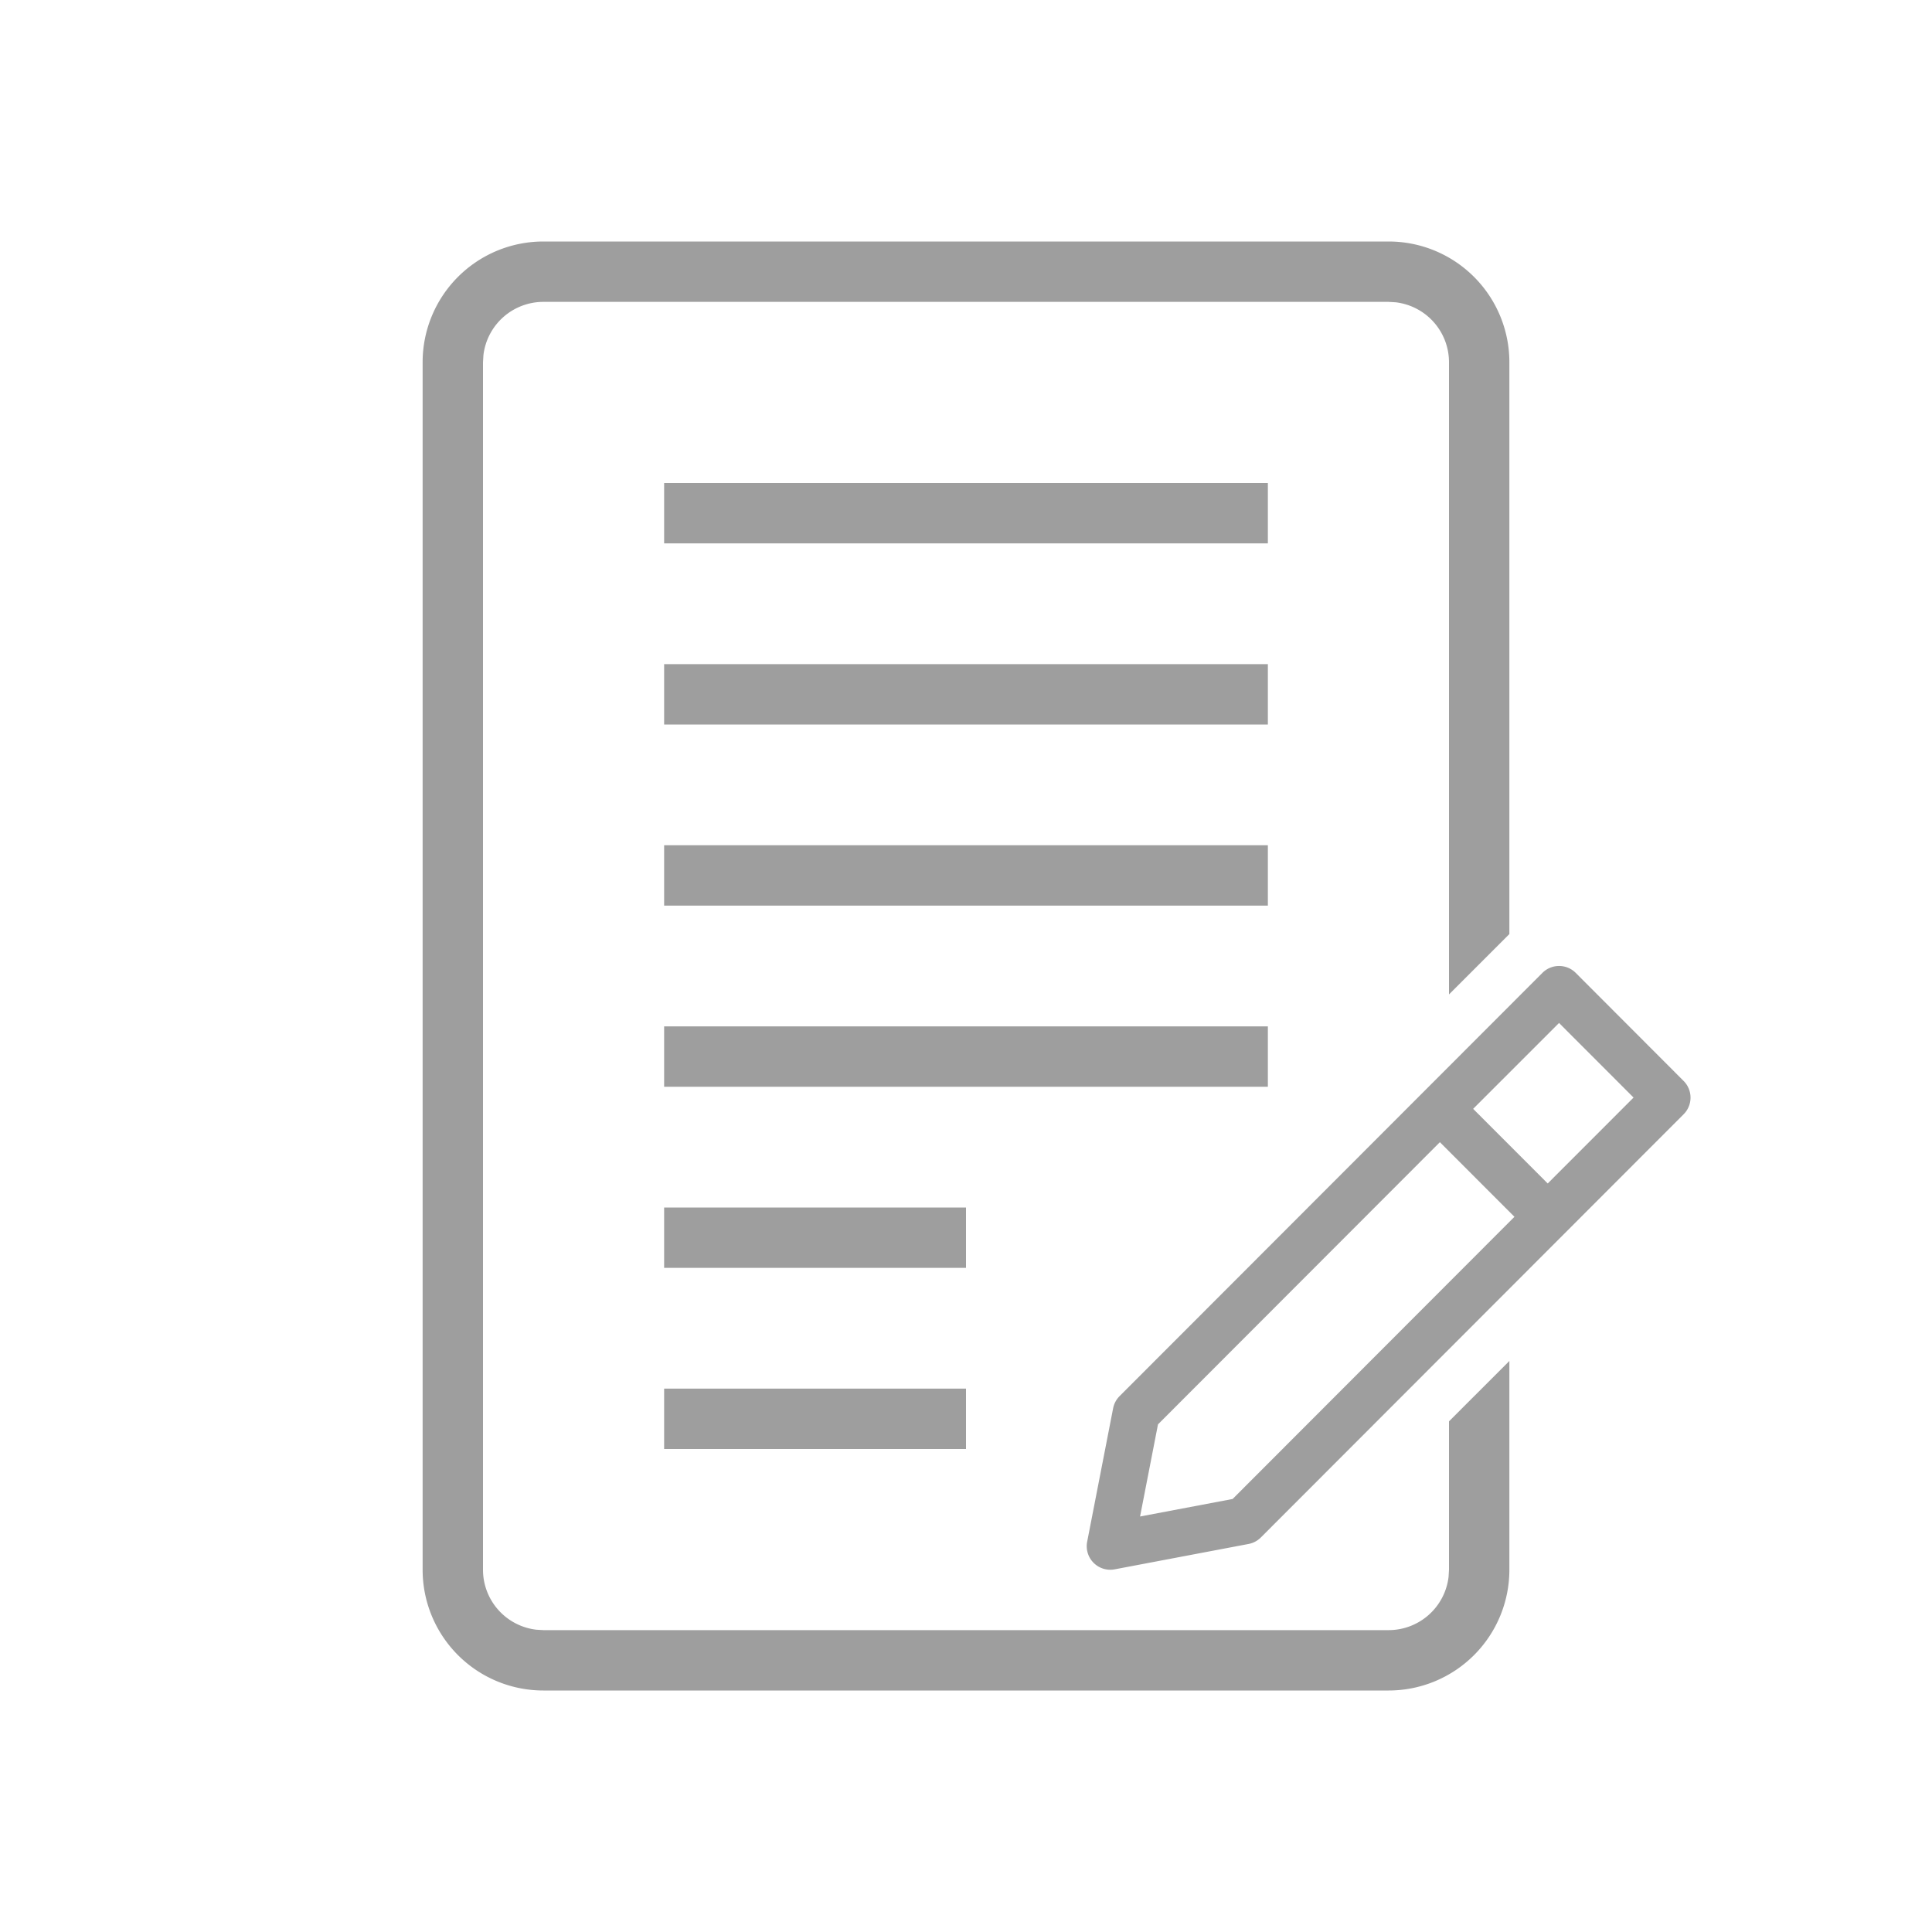 <svg xmlns="http://www.w3.org/2000/svg" width="32" height="32" viewBox="0 0 32 32">
    <path fill="#9E9E9E" fill-rule="evenodd" d="M23 4a2 2 0 0 1 2 2v9.471l-1 1V6a1 1 0 0 0-.883-.993L23 5H9a1 1 0 0 0-.993.883L8 6v20a1 1 0 0 0 .883.993L9 27h14a1 1 0 0 0 .993-.883L24 26v-2.458l1-1V26a2 2 0 0 1-2 2H9a2 2 0 0 1-2-2V6a2 2 0 0 1 2-2h14zm3.099 12.114l1.787 1.79a.39.39 0 0 1 0 .552l-7.003 7.01a.391.391 0 0 1-.203.107l-2.217.42a.39.39 0 0 1-.456-.458l.43-2.21a.391.391 0 0 1 .107-.201l7.003-7.01a.39.39 0 0 1 .552 0zm-2.25 2.804l-4.669 4.674-.297 1.526 1.533-.29 4.668-4.674-1.235-1.236zM16 23v1h-5v-1h5zm0-3v1h-5v-1h5zm9.823-3.057L24.4 18.366l1.235 1.236 1.422-1.423-1.235-1.236zM21 17v1H11v-1h10zm0-3v1H11v-1h10zm0-3v1H11v-1h10zm0-3v1H11V8h10z"/>
</svg>
